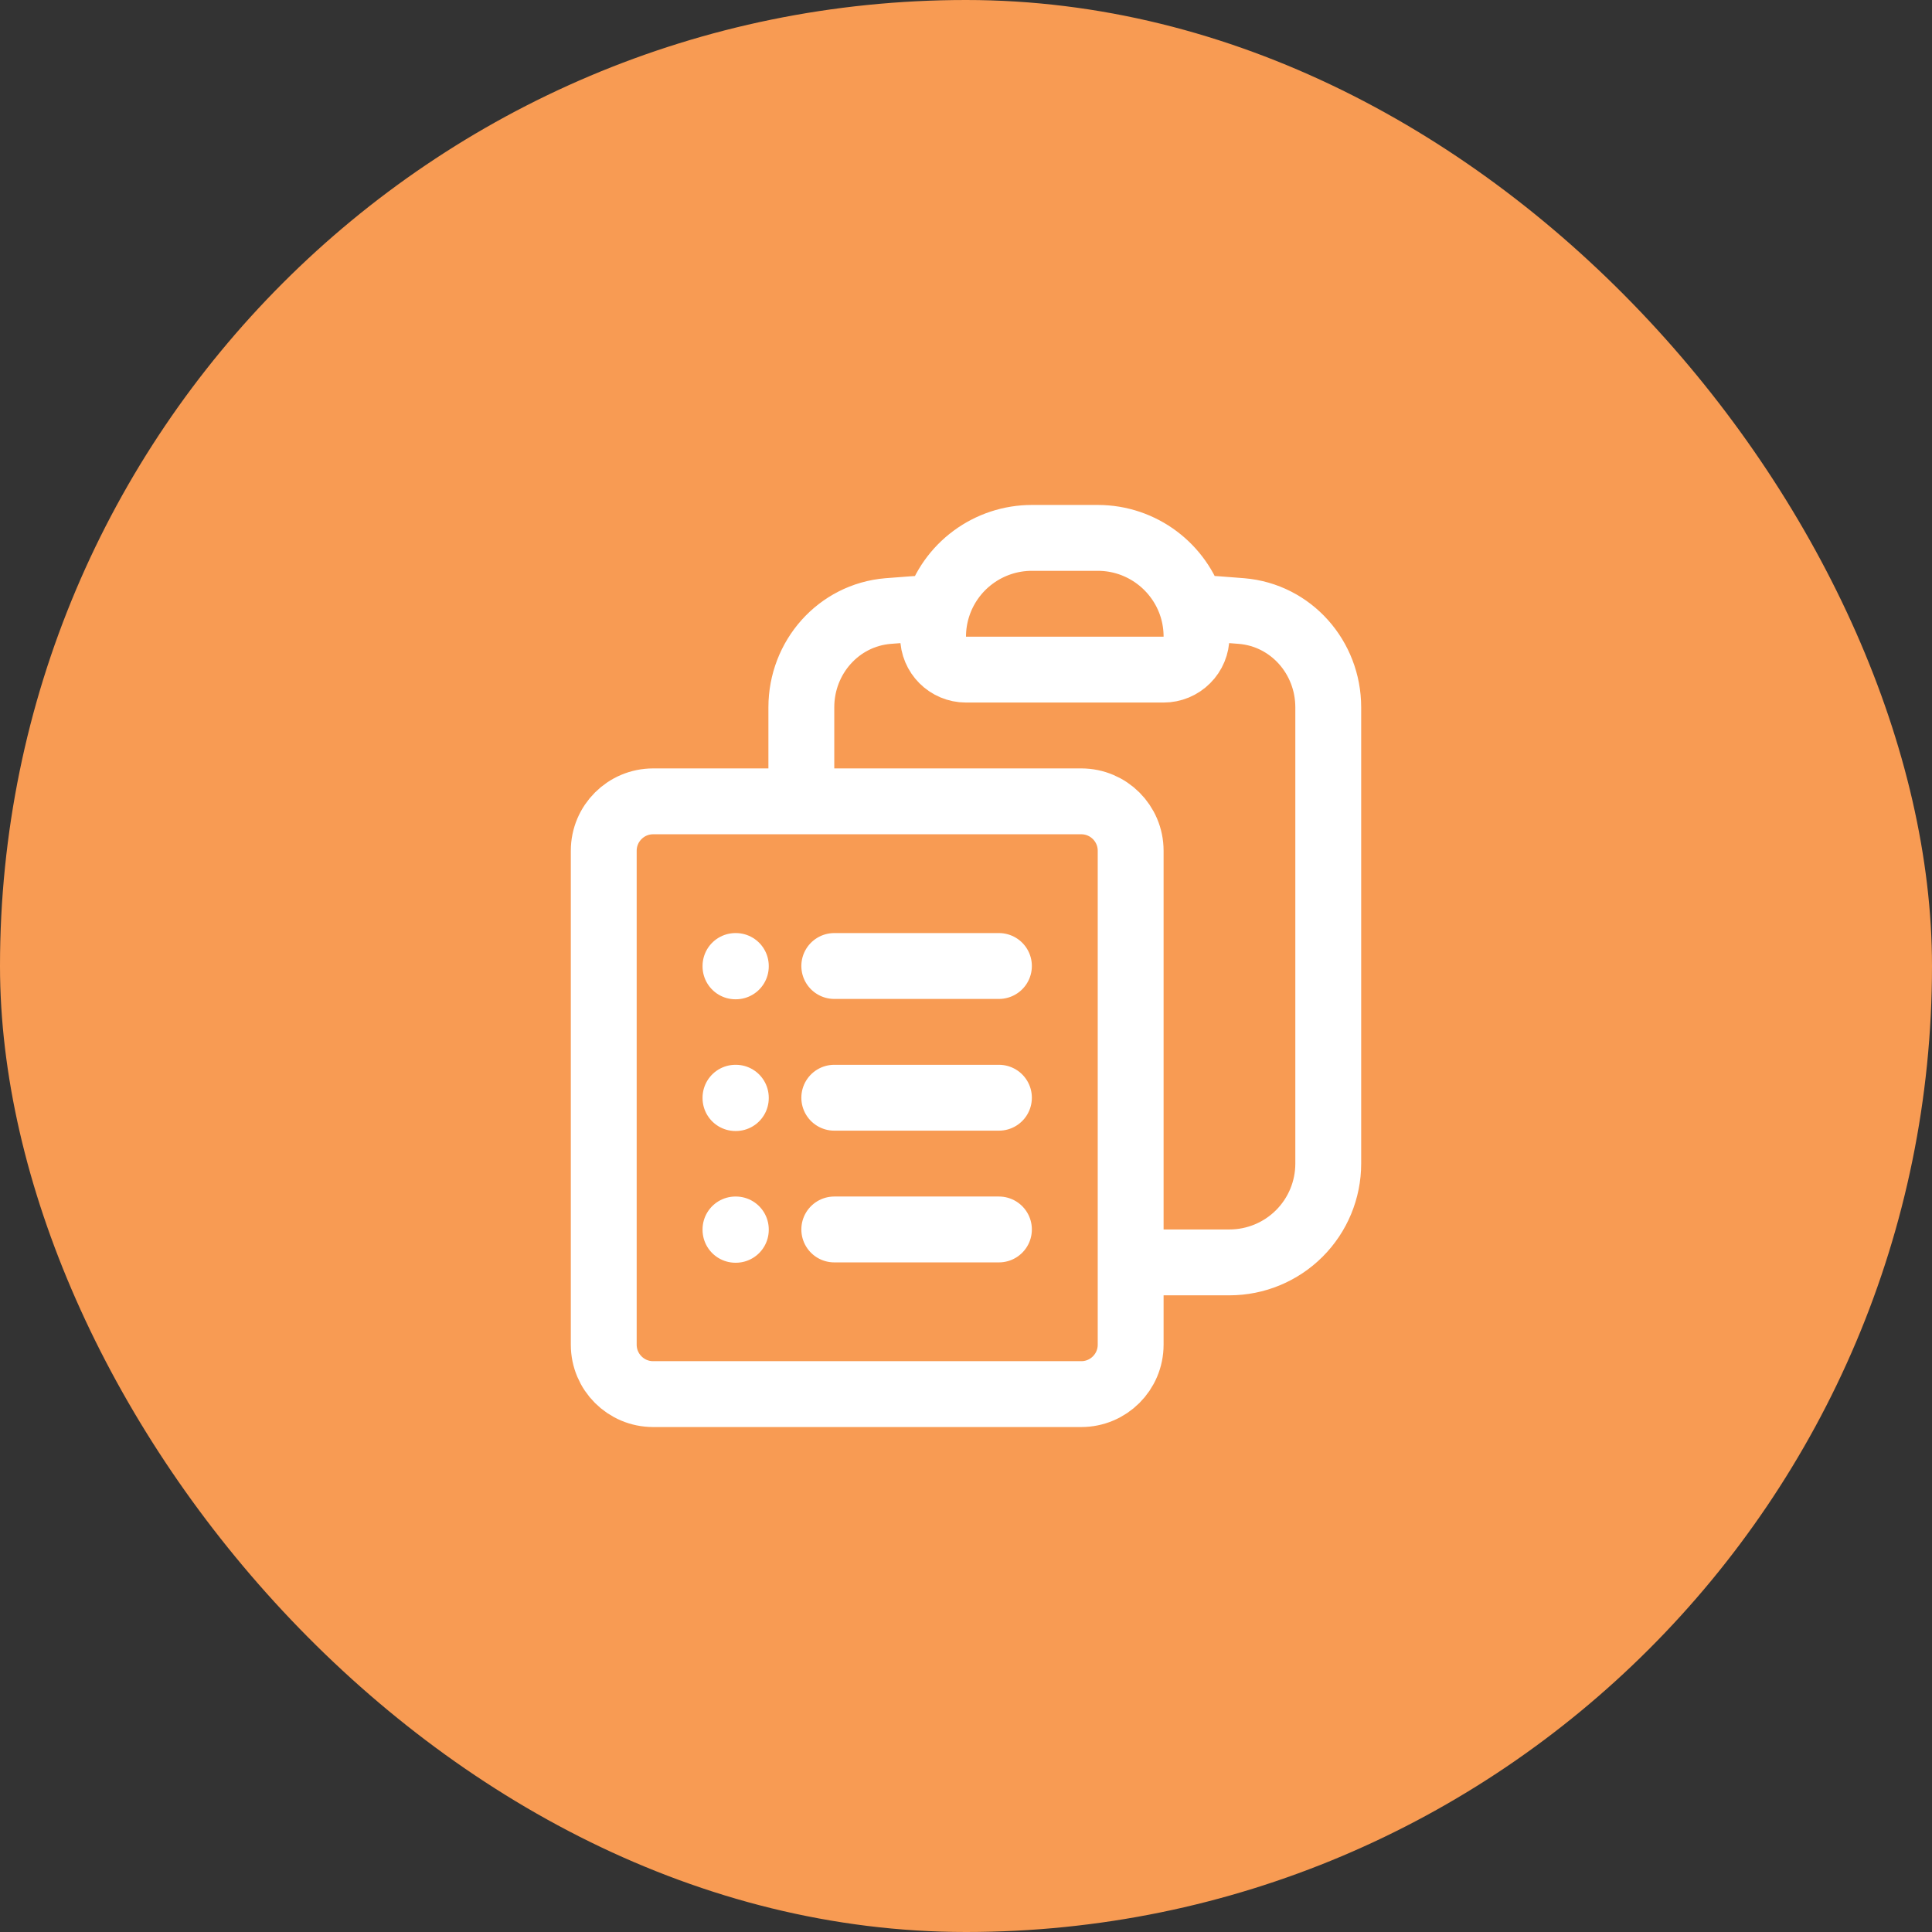 <svg width="44" height="44" viewBox="0 0 44 44" fill="none" xmlns="http://www.w3.org/2000/svg">
<rect x="0" y="0" width="44" height="44" fill="#333333" stroke="none"/>
<rect width="44" height="44" rx="22" fill="#F89B53"/>
<path d="M19 22H22.75M19 25H22.75M19 28H22.75M25.75 28.75H28C28.597 28.75 29.169 28.513 29.591 28.091C30.013 27.669 30.25 27.097 30.25 26.5V16.108C30.25 14.973 29.405 14.01 28.274 13.916C27.9 13.885 27.526 13.858 27.151 13.836M27.151 13.836C27.217 14.051 27.25 14.275 27.25 14.5C27.25 14.699 27.171 14.89 27.03 15.03C26.89 15.171 26.699 15.25 26.5 15.25H22C21.586 15.25 21.25 14.914 21.25 14.5C21.25 14.269 21.285 14.046 21.35 13.836M27.151 13.836C26.868 12.918 26.012 12.25 25 12.25H23.5C23.019 12.25 22.551 12.404 22.164 12.69C21.777 12.975 21.492 13.377 21.35 13.836M21.35 13.836C20.974 13.859 20.6 13.886 20.226 13.916C19.095 14.01 18.25 14.973 18.25 16.108V18.25M18.25 18.25H14.875C14.254 18.25 13.75 18.754 13.75 19.375V30.625C13.75 31.246 14.254 31.75 14.875 31.75H24.625C25.246 31.75 25.75 31.246 25.75 30.625V19.375C25.75 18.754 25.246 18.25 24.625 18.25H18.25ZM16.75 22H16.758V22.008H16.75V22ZM16.75 25H16.758V25.008H16.75V25ZM16.75 28H16.758V28.008H16.75V28Z" stroke="white" stroke-width="1.5" stroke-linecap="round" stroke-linejoin="round"/>
</svg>
